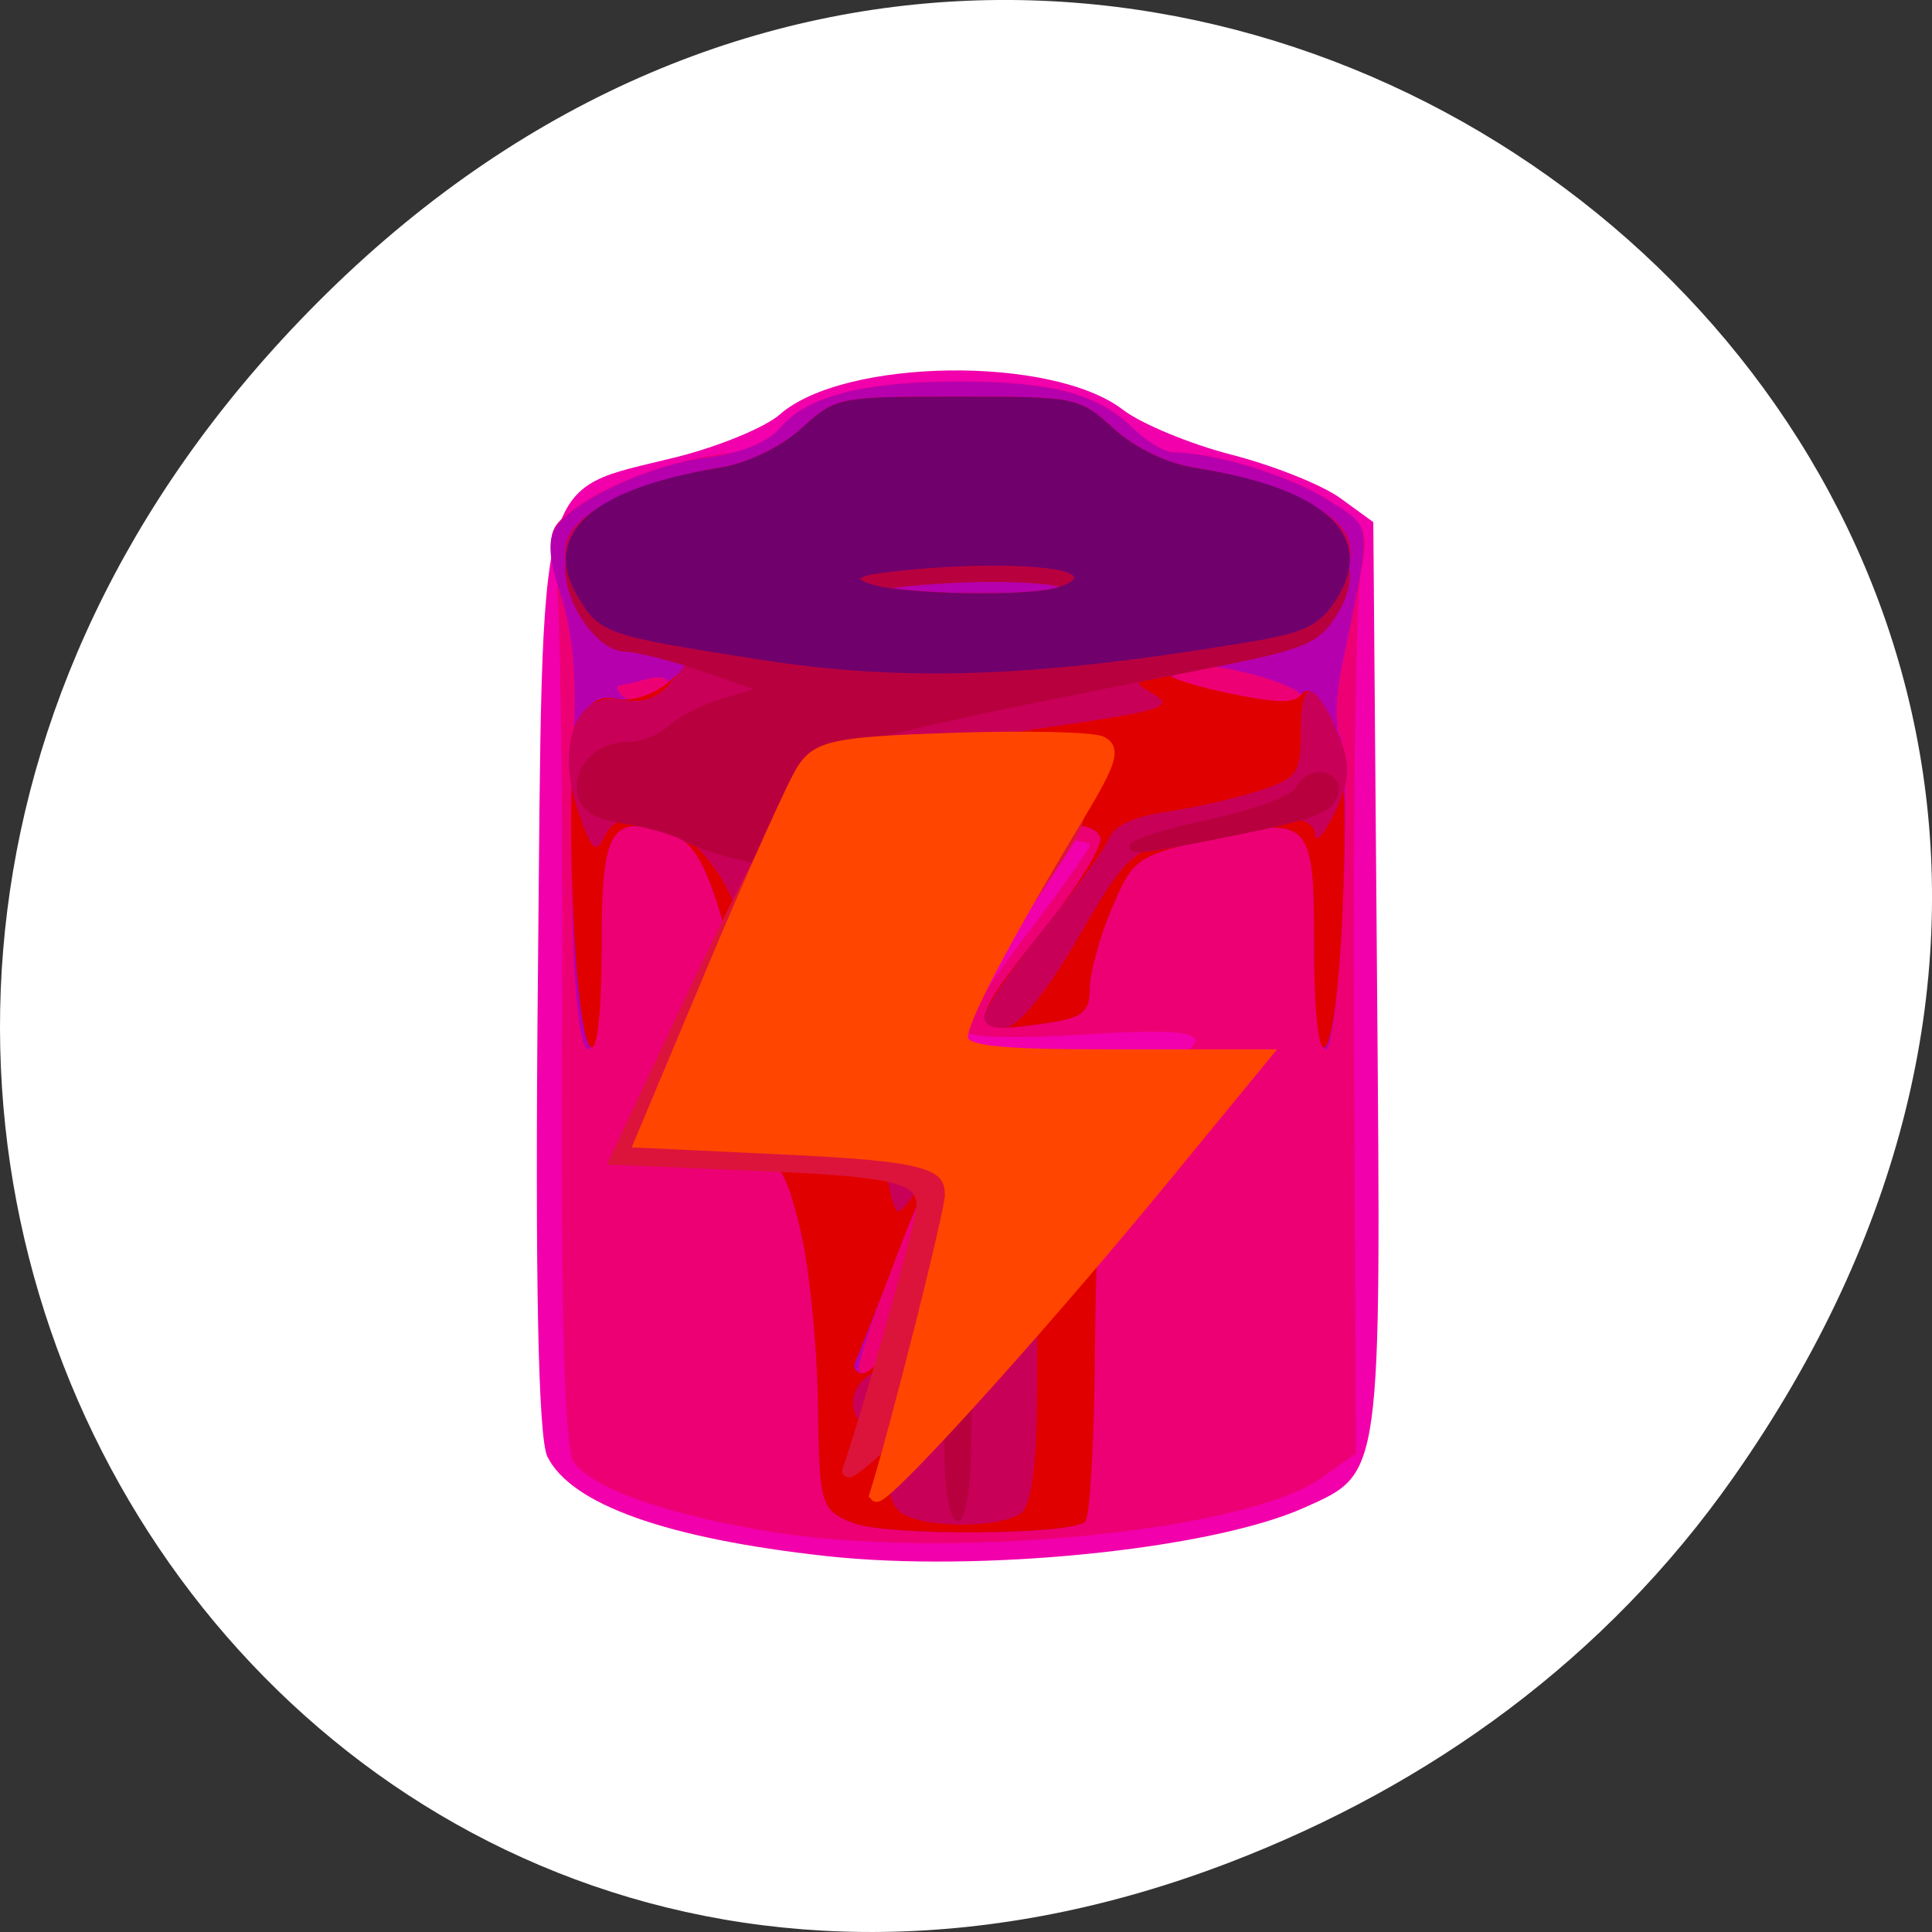 <svg xmlns="http://www.w3.org/2000/svg" viewBox="0 0 256 256"><rect x="0" y="0" width="256" height="256" fill="#333333" stroke="none"/><defs><clipPath><path d="m -24 13 c 0 1.105 -0.672 2 -1.5 2 -0.828 0 -1.5 -0.895 -1.5 -2 0 -1.105 0.672 -2 1.5 -2 0.828 0 1.5 0.895 1.5 2 z" transform="matrix(15.333 0 0 11.5 415 -125.5)"/></clipPath></defs><g transform="translate(-0.004 0.55)"><path transform="translate(9.765 -829.46)" d="m 219.87 1024.74 c 92.05 -130.93 -77.948 -263.6 -186.39 -156.91 -102.17 100.51 -7.449 256.68 119.69 207.86 26.526 -10.185 49.802 -26.914 66.7 -50.948 z" fill="#fff" color="#000"/><g transform="matrix(1.748 0 0 1.341 -96.82 -45.31)"><path d="m 118 187.13 c -12.08 -1.736 -19.293 -5.088 -21.11 -9.807 -0.704 -1.831 -0.946 -17.604 -0.725 -47.22 0.382 -51.27 -0.278 -48.03 10.515 -51.563 3.199 -1.047 6.717 -2.937 7.817 -4.2 4.86 -5.582 20.622 -5.872 26.01 -0.48 1.398 1.398 5.117 3.405 8.264 4.458 3.147 1.053 6.847 2.981 8.222 4.283 l 2.5 2.367 0.283 45.3 c 0.309 49.51 0.404 48.621 -5.53 52.09 -7.08 4.133 -24.626 6.443 -36.25 4.772 z" fill="#f100ac"/><path d="m 113.31 184.63 c -7.816 -1.775 -13.08 -4.252 -14.44 -6.801 -0.709 -1.325 -1 -15.663 -0.881 -43.12 0.1 -22.624 -0.13 -42.967 -0.511 -45.21 -0.634 -3.726 -0.427 -4.294 2.446 -6.712 2.837 -2.387 8.625 -4.698 11.803 -4.712 0.675 -0.003 1.942 -1.097 2.816 -2.431 2.052 -3.132 6.323 -4.575 13.541 -4.575 6.975 0 10.515 1.221 13.11 4.522 1.072 1.363 2.479 2.48 3.126 2.483 3.134 0.015 8.936 2.341 11.756 4.714 2.93 2.465 3.096 2.95 2.472 7.212 -0.368 2.513 -0.601 23.11 -0.518 45.782 l 0.151 41.21 -2.597 2.407 c -5.838 5.411 -28.901 8.26 -42.28 5.223 z m 20.13 -32.423 c 5.245 -7.08 10.216 -13.432 11.05 -14.12 3.142 -2.607 1.533 -3.192 -6.862 -2.492 -4.951 0.412 -8.611 0.314 -8.954 -0.24 -0.319 -0.516 1.65 -4.726 4.374 -9.356 2.725 -4.63 4.954 -8.756 4.954 -9.17 0 -0.414 -3.77 -0.752 -8.378 -0.752 -6.486 0 -8.68 0.364 -9.716 1.612 -1.596 1.923 -9.998 23.629 -9.384 24.24 0.235 0.235 4.04 0.34 8.463 0.233 6.619 -0.16 8.147 0.093 8.661 1.434 0.512 1.334 -1.132 8.922 -4.273 19.726 -0.28 0.963 -0.275 1.75 0.001 1.75 0.286 0 4.81 -5.79 10.06 -12.867 z" fill="#ee0075"/><path d="m 120,183.85 c -2.413,-1.283 -2.504,-1.695 -2.611,-11.912 -0.061,-5.821 -0.675,-13.575 -1.365,-17.231 -1.07,-5.669 -1.605,-6.735 -3.639,-7.246 -2.879,-0.722 -3.107,-2.925 -0.451,-4.347 2.579,-1.38 14.763,-1.333 15.625,0.06 0.372,0.602 0.173,2.065 -0.443,3.25 -1.576,3.03 -7.133,21.971 -6.603,22.501 0.806,0.806 3.507,-2.087 5.119,-5.484 0.878,-1.849 1.994,-3.362 2.482,-3.362 0.487,0 0.886,-0.659 0.886,-1.465 0,-0.806 0.9,-1.946 2,-2.535 1.1,-0.589 2,-1.73 2,-2.535 0,-0.806 0.372,-1.465 0.827,-1.465 0.455,0 2.783,-2.7 5.173,-6 2.391,-3.3 4.725,-6 5.188,-6 0.463,0 -0.628,2.813 -2.423,6.25 -3.25,6.223 -3.265,6.317 -3.378,21.53 -0.063,8.404 -0.392,15.559 -0.732,15.899 -1.343,1.343 -15.16,1.414 -17.654,0.091 z M 98.8,124.33 c -0.111,-7.01 -0.127,-14.1 -0.036,-15.75 0.423,-7.658 0.153,-12.374 -0.962,-16.813 -0.855,-3.403 -0.903,-5.307 -0.161,-6.5 1.74,-2.799 7.162,-5.978 11.423,-6.698 2.603,-0.44 4.553,-1.498 5.543,-3.01 1.992,-3.041 6.324,-4.48 13.479,-4.48 6.975,0 10.515,1.221 13.11,4.522 1.072,1.363 2.479,2.48 3.126,2.483 3.134,0.015 8.936,2.341 11.756,4.714 3.424,2.881 3.355,1.809 1.049,16.28 -0.482,3.03 -0.561,6.175 -0.175,7 0.998,2.134 0.007,31 -1.065,31 -0.489,0 -0.889,-4.739 -0.889,-10.531 0,-12.293 -0.322,-12.678 -8.457,-10.114 -5.01,1.578 -5.315,1.882 -6.892,6.763 -0.908,2.811 -1.651,6.353 -1.651,7.871 0,2.291 -0.531,2.866 -3.125,3.385 -6.36,1.272 -6.388,0.487 -0.333,-9.334 2.498,-4.052 4.406,-8.08 4.239,-8.954 -0.242,-1.269 -1.972,-1.646 -8.639,-1.879 -5.536,-0.194 -8.835,0.123 -9.823,0.942 -0.818,0.679 -3.111,4.41 -5.094,8.292 l -3.607,7.06 -1.625,-6.928 c -1.212,-5.169 -2.165,-7.17 -3.753,-7.878 -4.531,-2.02 -5.239,-0.567 -5.239,10.775 0,6.354 -0.397,10.531 -1,10.531 -0.604,0 -1.08,-5.05 -1.202,-12.75 z m 7.202,-23.464 c 0,-0.55 -0.712,-0.727 -1.582,-0.393 -0.87,0.334 -1.797,0.607 -2.059,0.607 -0.262,0 -0.211,0.43 0.114,0.956 0.718,1.161 3.527,0.229 3.527,-1.17 z m 48,1.312 c 0,-1.04 -5.413,-3.098 -8.149,-3.098 -3.16,0 -2.036,1.595 1.899,2.697 4.991,1.398 6.25,1.478 6.25,0.401 z" fill="#b600ad"/><path d="m 120 183.85 c -2.413 -1.283 -2.504 -1.695 -2.611 -11.912 -0.061 -5.821 -0.675 -13.575 -1.365 -17.231 -1.079 -5.717 -1.595 -6.733 -3.689 -7.258 -1.542 -0.387 -2.321 -1.208 -2.124 -2.24 0.25 -1.311 1.854 -1.687 8.205 -1.924 8.08 -0.302 10.778 0.613 8.865 3 -0.569 0.711 -2.277 5.567 -3.795 10.792 -1.518 5.225 -2.972 10.06 -3.23 10.75 -0.258 0.688 0.007 1.25 0.589 1.25 0.582 0 5.896 -6.525 11.81 -14.5 5.913 -7.975 11.12 -14.5 11.563 -14.5 0.447 0 -0.657 2.813 -2.453 6.25 -3.25 6.223 -3.265 6.317 -3.378 21.53 -0.063 8.404 -0.392 15.559 -0.732 15.899 -1.343 1.343 -15.16 1.414 -17.654 0.091 z m -21.2 -61.52 c -0.466 -16.204 0.298 -20.72 3.367 -19.917 1.162 0.304 2.698 -0.344 3.915 -1.65 1.884 -2.02 1.9 -2.225 0.27 -3.417 -0.953 -0.697 -2.554 -1.267 -3.558 -1.267 -2.45 0 -5.264 -5.985 -4.412 -9.382 0.707 -2.819 5.661 -5.852 11.619 -7.116 2.069 -0.439 4.579 -2.02 6.14 -3.872 2.605 -3.087 2.765 -3.13 11.822 -3.13 9.08 0 9.212 0.036 11.86 3.165 1.617 1.91 4.066 3.445 6.178 3.872 5.894 1.191 10.907 4.247 11.619 7.081 0.788 3.14 -1.928 9.382 -4.082 9.382 -2.058 0 -9.536 3.059 -9.536 3.901 0 0.376 2.1 1.246 4.666 1.932 3.648 0.976 4.829 0.984 5.415 0.036 0.487 -0.789 1.234 -0.017 2.138 2.209 1.043 2.569 1.286 7.095 0.974 18.17 -0.474 16.834 -2.193 20.14 -2.193 4.219 0 -12.293 -0.322 -12.678 -8.457 -10.114 -5.01 1.578 -5.315 1.882 -6.892 6.763 -0.908 2.811 -1.651 6.353 -1.651 7.871 0 2.291 -0.531 2.866 -3.125 3.385 -6.36 1.272 -6.388 0.487 -0.333 -9.334 2.498 -4.052 4.406 -8.08 4.239 -8.954 -0.242 -1.269 -1.972 -1.646 -8.639 -1.879 -5.536 -0.194 -8.835 0.123 -9.823 0.942 -0.818 0.679 -3.111 4.41 -5.094 8.292 l -3.607 7.06 -1.625 -6.928 c -1.212 -5.169 -2.165 -7.17 -3.753 -7.878 -4.531 -2.02 -5.239 -0.567 -5.239 10.775 0 15.911 -1.718 12.621 -2.202 -4.219 z m 36.62 -30.857 c 4.571 -1.754 -2.842 -2.888 -11.418 -1.746 -3.573 0.476 -4.088 0.765 -2.5 1.406 2.397 0.967 11.693 1.194 13.918 0.34 z" fill="#e10000"/><path d="m 124.01,183.1 c -0.901,-0.569 -1.374,-2.083 -1.192,-3.815 0.178,-1.693 -0.338,-3.4 -1.256,-4.163 -1.908,-1.584 -2.02,-4.421 -0.226,-5.908 0.732,-0.608 5.993,-7.413 11.691,-15.12 5.698,-7.71 10.776,-14.02 11.284,-14.02 0.508,0 0.272,1.012 -0.525,2.25 -0.797,1.238 -3.324,5.479 -5.615,9.424 l -4.166,7.174 v 11.376 c 0,7.514 -0.407,11.783 -1.2,12.576 -1.425,1.425 -6.682,1.56 -8.794,0.225 z m -1.187,-32.26 c -0.27,-1.89 -1.174,-2.362 -5.794,-3.02 -5.801,-0.831 -7.678,-1.872 -6.58,-3.649 0.789,-1.276 16.177,-1.506 16.951,-0.253 0.464,0.751 -3.146,9.166 -3.932,9.166 -0.179,0 -0.47,-1.01 -0.645,-2.24 z m 7.18,-16.983 c 0,-0.753 1.99,-4.598 4.423,-8.543 2.433,-3.946 4.698,-8.04 5.03,-9.099 0.394,-1.241 1.931,-2.172 4.327,-2.622 2.044,-0.383 5.178,-1.307 6.966,-2.054 3.02,-1.261 3.25,-1.693 3.25,-6.108 0,-5.219 1.088,-4.954 2.893,0.707 0.899,2.817 0.834,4.379 -0.309,7.5 -0.794,2.168 -1.475,3.155 -1.514,2.192 -0.091,-2.261 -4.047,-2.239 -9.891,0.054 -4.03,1.58 -4.576,2.273 -8.08,10.196 -2.263,5.12 -4.422,8.629 -5.429,8.823 -0.92,0.178 -1.672,-0.293 -1.672,-1.046 z m -18.937,-11.03 c -2.209,-7.49 -8.116,-11.484 -9.89,-6.688 -0.628,1.699 -0.981,1.212 -1.999,-2.761 -1.67,-6.517 -0.066,-11.742 3.341,-10.886 1.678,0.421 2.683,-0.069 3.875,-1.888 1.508,-2.301 1.487,-2.522 -0.325,-3.492 -1.064,-0.569 -2.646,-1.035 -3.516,-1.035 -2.224,0 -4.971,-6.183 -4.168,-9.382 0.707,-2.819 5.661,-5.852 11.619,-7.116 2.069,-0.439 4.579,-2.02 6.14,-3.872 2.605,-3.087 2.765,-3.13 11.822,-3.13 9.08,0 9.212,0.036 11.86,3.165 1.617,1.91 4.066,3.445 6.178,3.872 5.894,1.191 10.907,4.247 11.619,7.081 0.776,3.092 -1.915,9.382 -4.01,9.382 -0.785,0 -3.993,0.982 -7.128,2.182 -4.94,1.89 -5.478,2.345 -4.03,3.404 2.227,1.628 1.66,1.859 -9.778,3.985 -5.407,1 -10.505,2.32 -11.329,2.923 -0.824,0.603 -1.59,2.426 -1.701,4.051 -0.204,2.981 -5.514,14.456 -6.69,14.456 -0.348,0 -1.197,-1.912 -1.887,-4.25 z M 135.421,91.47 c 4.571,-1.754 -2.842,-2.888 -11.418,-1.746 -3.573,0.476 -4.088,0.765 -2.5,1.406 2.397,0.967 11.693,1.194 13.918,0.34 z" fill="#c80057"/><path d="m 127,177.66 c 0,-5.808 -0.079,-5.993 -2.086,-4.919 -3.443,1.842 -3.261,0.43 0.667,-5.202 4.083,-5.854 8.419,-11.271 8.419,-10.52 0,0.263 -1.121,2.885 -2.49,5.827 -1.975,4.242 -2.492,6.953 -2.5,13.1 -0.006,4.493 -0.43,7.75 -1.01,7.75 -0.556,0 -1,-2.678 -1,-6.04 z m -11.75,-29.688 c -5.913,-0.734 -3.372,-2.277 3.75,-2.277 5.556,0 7,0.31 7,1.5 0,1.521 -3,1.738 -10.75,0.777 z M 112,118.515 c -1.925,-0.55 -4.065,-1.467 -4.756,-2.037 -0.691,-0.571 -2.716,-1.334 -4.5,-1.697 -2.357,-0.479 -3.333,-1.279 -3.571,-2.927 -0.393,-2.725 1.413,-5.158 3.827,-5.158 0.965,0 2.354,-0.722 3.086,-1.604 0.732,-0.882 2.475,-2.059 3.872,-2.615 l 2.541,-1.011 -4,-1.811 c -2.2,-0.996 -4.795,-1.844 -5.766,-1.885 -2.395,-0.101 -5.182,-6.154 -4.353,-9.456 0.707,-2.819 5.661,-5.852 11.619,-7.116 2.069,-0.439 4.579,-2.02 6.14,-3.872 2.605,-3.087 2.765,-3.13 11.822,-3.13 9.08,0 9.212,0.036 11.86,3.165 1.617,1.91 4.066,3.445 6.178,3.872 9.811,1.983 13.709,6.657 10.742,12.879 -1.378,2.889 -2.351,3.415 -9.885,5.342 -20.298,5.193 -25.402,6.697 -26.08,7.687 -0.396,0.58 -1.016,3.08 -1.376,5.555 -0.629,4.319 -1.947,7.101 -3.275,6.91 -0.345,-0.05 -2.203,-0.54 -4.128,-1.09 z M 135.418,93.088 C 139.989,91.334 132.576,90.2 124,91.342 c -3.573,0.476 -4.088,0.765 -2.5,1.406 2.397,0.967 11.693,1.194 13.918,0.34 z M 141,116.859 c 0,-0.46 2.717,-1.591 6.04,-2.514 3.32,-0.923 6.293,-2.347 6.607,-3.164 0.903,-2.352 3.545,-1.816 3.176,0.644 -0.258,1.72 -1.666,2.485 -7.32,3.974 -8.088,2.13 -8.5,2.182 -8.5,1.06 z" fill="#b9003f"/><path d="M 113,98.56 C 101.378,96.186 100.92,95.987 99.286,92.55 96.292,86.272 100.085,81.681 110,79.578 c 2.069,-0.439 4.579,-2.02 6.14,-3.872 2.605,-3.087 2.765,-3.13 11.822,-3.13 9.08,0 9.212,0.036 11.86,3.165 1.617,1.91 4.066,3.445 6.178,3.872 9.814,1.984 13.709,6.656 10.739,12.884 -1.296,2.717 -2.353,3.388 -6.885,4.37 -16.01,3.469 -25.922,3.923 -36.854,1.69 z m 22.418,-7.087 c 4.571,-1.754 -2.842,-2.888 -11.418,-1.746 -3.573,0.476 -4.088,0.765 -2.5,1.406 2.397,0.967 11.693,1.194 13.918,0.34 z" fill="#70006c"/></g><path d="m 112.39 194.2 c 2.791 -8.06 9.819 -33.01 9.819 -34.853 0 -3.911 -3.227 -4.715 -22.12 -5.507 l -18.513 -0.776 9.491 -20.18 c 5.22 -11.1 10.497 -21.581 11.726 -23.288 1.973 -2.74 4.272 -3.166 19.555 -3.625 9.526 -0.286 18.31 -0.111 19.52 0.39 1.788 0.739 1.269 2.296 -2.757 8.283 -10.166 15.12 -15.464 24.09 -15.464 26.18 0 1.733 3.871 2.155 19.788 2.155 l 19.788 0 -12.942 14.09 c -17.512 19.06 -38.888 40.01 -37.894 37.14 z" fill="#dc143c" stroke="#dc143c" stroke-width="1.496"/><path d="m 116.07 197.36 c 2.824 -9.137 9.936 -37.412 9.936 -39.503 0 -4.433 -3.266 -5.344 -22.382 -6.242 l -18.735 -0.88 9.604 -22.876 c 5.282 -12.582 10.622 -24.46 11.867 -26.396 1.996 -3.106 4.323 -3.589 19.789 -4.109 9.64 -0.324 18.529 -0.126 19.754 0.442 1.809 0.837 1.285 2.602 -2.79 9.388 -10.288 17.13 -15.649 27.3 -15.649 29.671 0 1.964 3.917 2.442 20.03 2.442 l 20.03 0 -13.1 15.965 c -17.722 21.603 -39.35 45.35 -38.35 42.1 z" fill="#ff4500" stroke="#ff4500" stroke-width="1.602"/></g></svg>